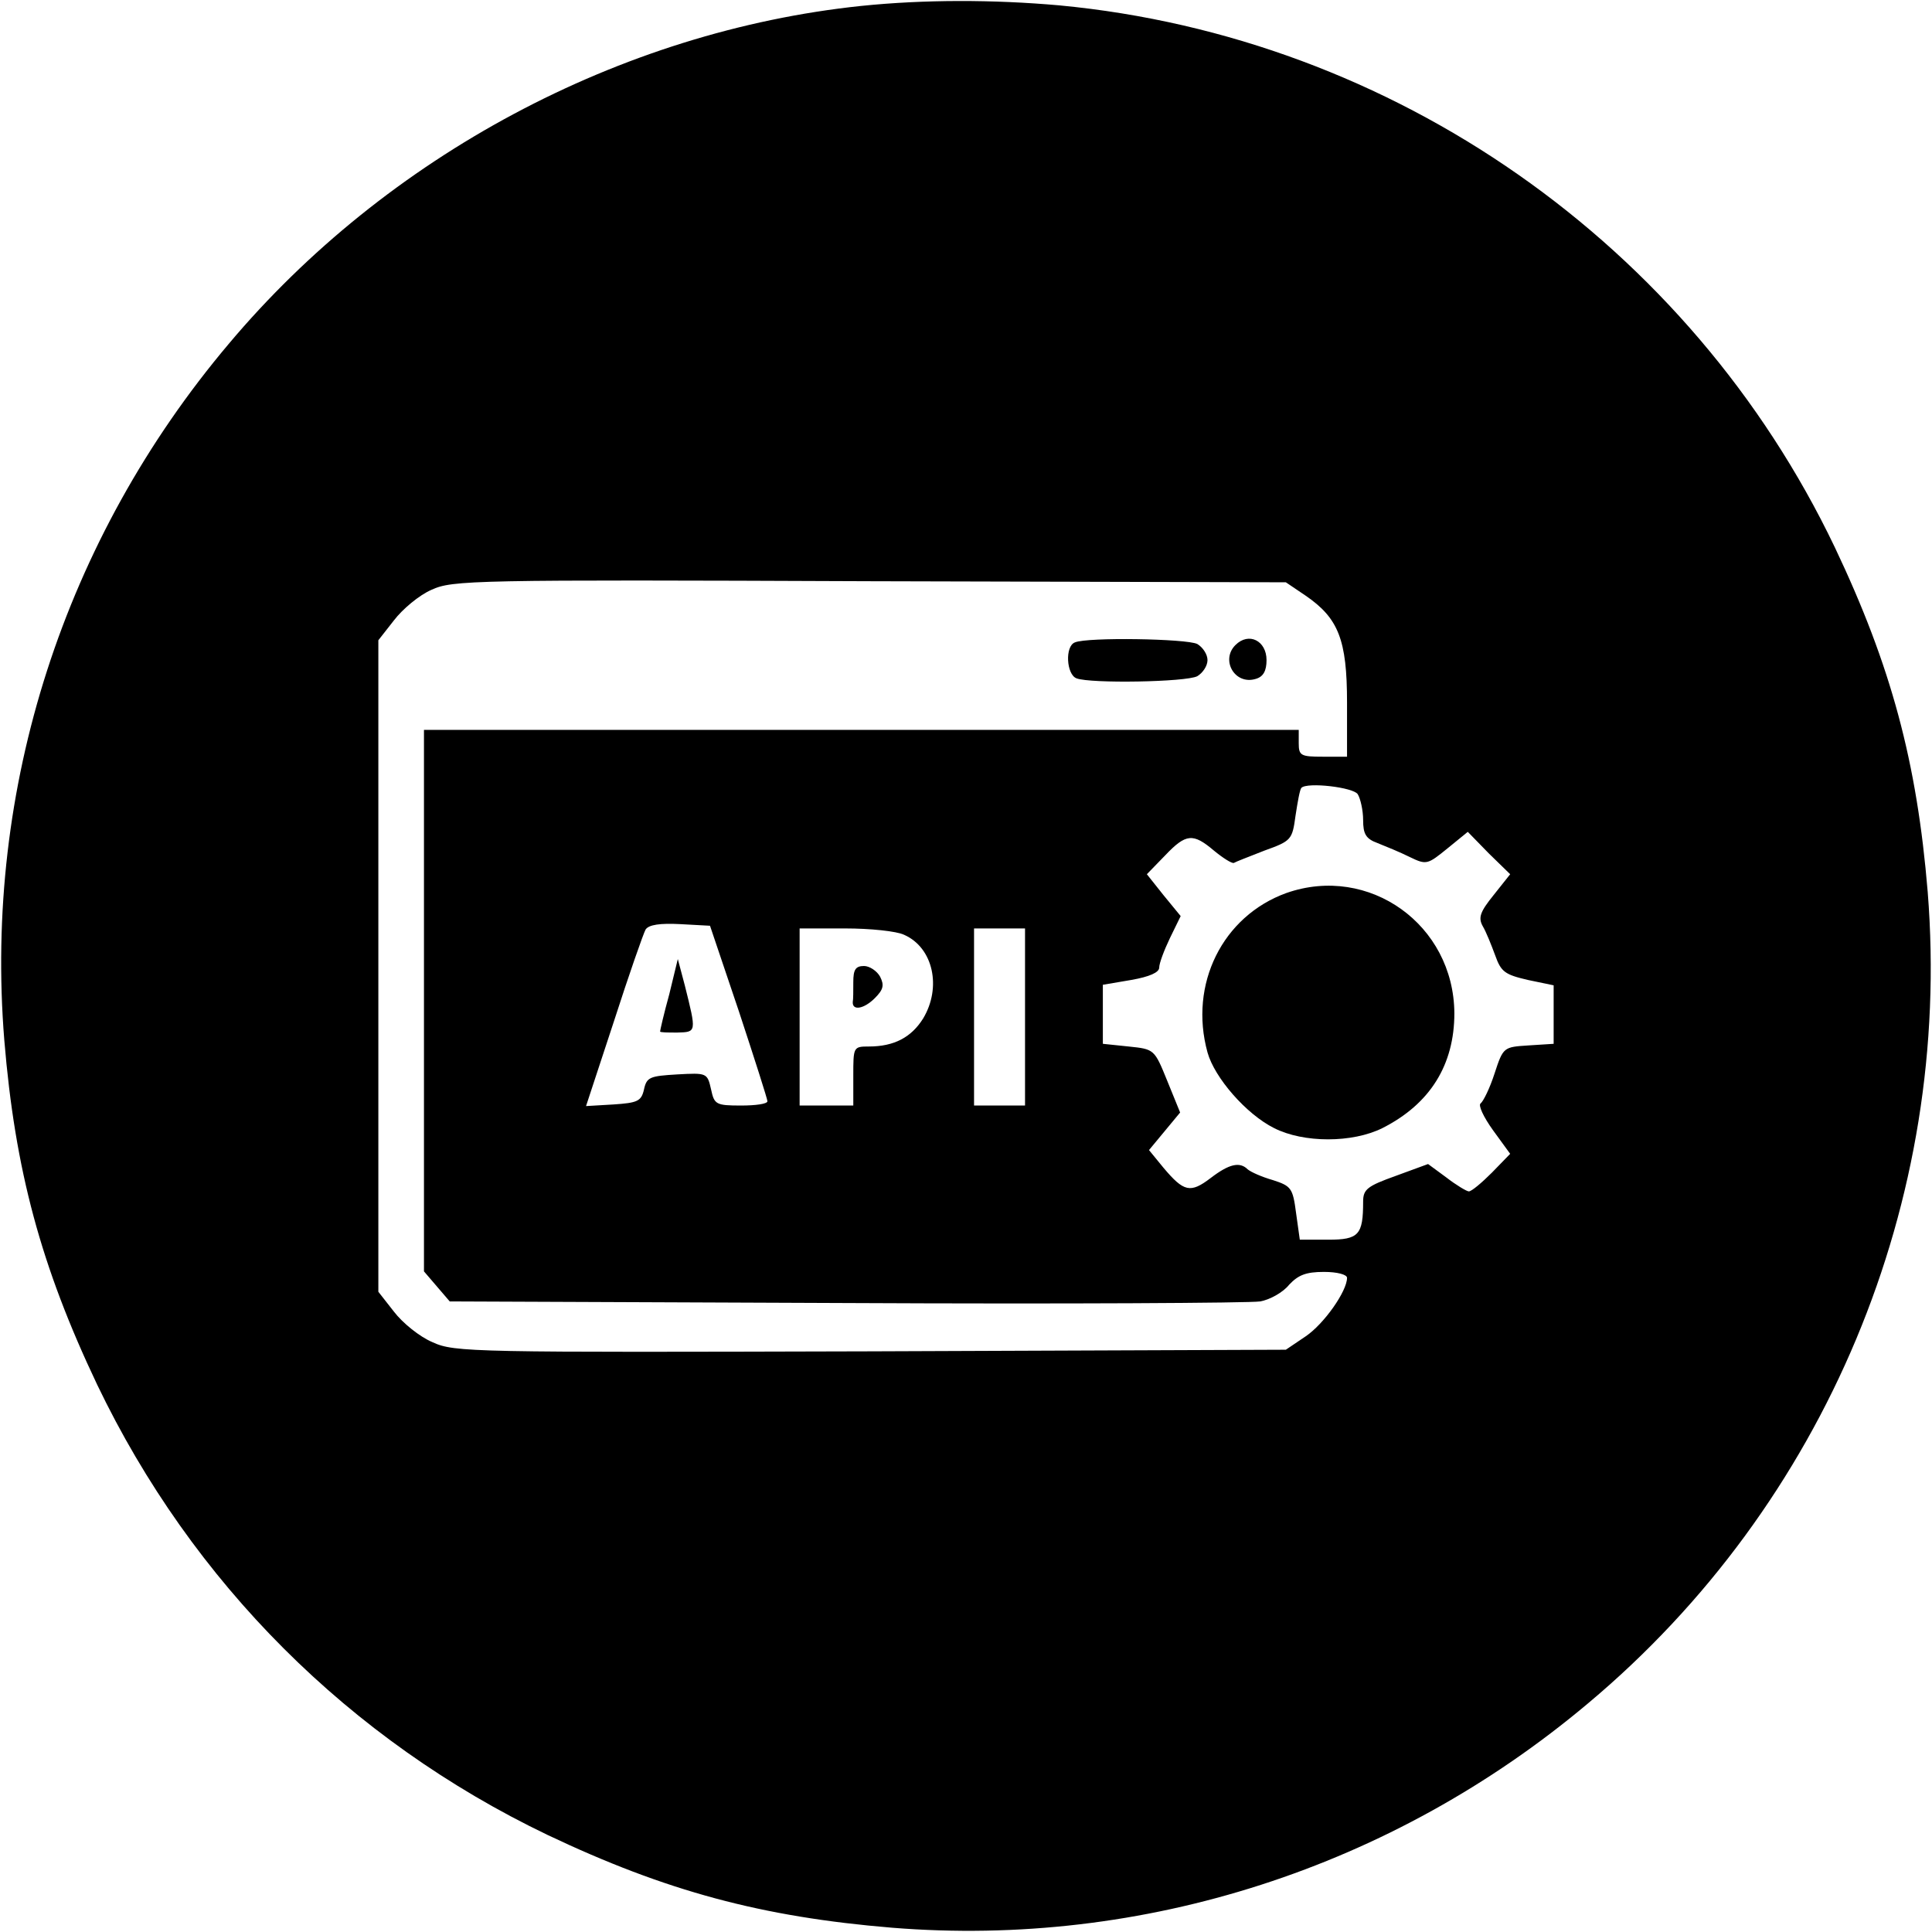 <?xml version="1.0" standalone="no"?>
<!DOCTYPE svg PUBLIC "-//W3C//DTD SVG 20010904//EN"
 "http://www.w3.org/TR/2001/REC-SVG-20010904/DTD/svg10.dtd">
<svg version="1.0" xmlns="http://www.w3.org/2000/svg"
 width="360pt" height="360pt" viewBox="0 0 360 360"
 preserveAspectRatio="xMidYMid meet">

<g transform="translate(0,360) scale(0.1,-0.1)"
fill="#000000" stroke="none">
<path d="M1605 3589 c-449 -47 -885 -280 -1179 -630 -307 -364 -456 -827 -418
-1297 20 -242 68 -421 173 -642 177 -369 470 -662 839 -839 221 -105 400 -153
642 -173 469 -38 933 112 1297 418 443 371 679 936 633 1512 -20 242 -68 421
-173 642 -270 565 -822 951 -1445 1010 -124 11 -252 11 -369 -1z m828 -1099
c61 -42 77 -82 77 -199 l0 -101 -45 0 c-41 0 -45 2 -45 25 l0 25 -815 0 -815
0 0 -504 0 -505 24 -28 24 -28 739 -3 c406 -2 753 0 771 3 18 3 43 17 54 31
17 18 31 24 65 24 25 0 43 -5 43 -11 0 -25 -43 -86 -77 -109 l-37 -25 -773 -3
c-743 -2 -776 -2 -817 17 -24 10 -56 36 -72 57 l-29 37 0 607 0 607 29 37 c16
21 47 47 70 57 39 18 76 19 817 16 l775 -2 37 -25z m97 -370 c5 -8 10 -30 10
-48 0 -26 5 -35 27 -43 15 -6 42 -17 60 -26 31 -15 33 -14 70 16 l38 31 39
-40 40 -39 -31 -39 c-25 -31 -29 -42 -20 -58 6 -10 16 -35 23 -54 11 -31 18
-36 61 -46 l48 -10 0 -55 0 -54 -47 -3 c-46 -3 -47 -3 -63 -52 -9 -28 -21 -52
-26 -56 -5 -3 5 -25 23 -50 l32 -44 -34 -35 c-19 -19 -38 -35 -43 -35 -4 0
-24 12 -42 26 l-34 25 -60 -22 c-53 -19 -61 -25 -61 -48 0 -62 -8 -71 -65 -71
l-53 0 -7 50 c-6 46 -9 50 -43 61 -21 6 -41 15 -47 20 -15 15 -35 10 -69 -16
-38 -29 -50 -26 -88 19 l-27 33 29 35 29 35 -24 59 c-24 59 -24 59 -72 64
l-48 5 0 55 0 55 53 9 c34 6 52 14 52 23 0 8 9 32 20 55 l20 41 -32 39 -31 39
34 35 c39 41 52 42 91 9 17 -14 33 -24 37 -23 3 2 29 12 57 23 50 18 52 20 58
65 4 26 8 49 11 52 11 11 97 1 105 -12z m-1153 -405 c29 -88 53 -163 53 -167
0 -5 -22 -8 -49 -8 -47 0 -50 2 -56 30 -7 31 -8 31 -63 28 -51 -3 -57 -5 -62
-28 -5 -22 -12 -25 -57 -28 l-51 -3 52 158 c28 87 55 164 59 171 6 9 27 12 65
10 l55 -3 54 -160z m308 143 c54 -24 70 -98 35 -156 -22 -35 -54 -52 -101 -52
-29 0 -29 -1 -29 -55 l0 -55 -50 0 -50 0 0 165 0 165 85 0 c46 0 96 -5 110
-12z m225 -153 l0 -165 -47 0 -48 0 0 165 0 165 48 0 47 0 0 -165z"/>
<path d="M2003 2403 c-19 -7 -16 -60 3 -67 26 -10 204 -7 225 4 10 6 19 19 19
30 0 11 -9 24 -19 30 -20 10 -205 13 -228 3z"/>
<path d="M2302 2398 c-28 -28 -1 -75 38 -63 14 4 20 15 20 35 0 36 -33 53 -58
28z"/>
<path d="M2397 1936 c-119 -43 -182 -170 -147 -297 13 -47 72 -115 124 -141
55 -28 146 -28 202 0 89 45 134 118 134 214 -1 165 -159 278 -313 224z"/>
<path d="M1247 1747 c-10 -36 -17 -67 -17 -69 0 -2 15 -2 32 -2 36 1 36 0 14
88 l-13 49 -16 -66z"/>
<path d="M1590 1770 c0 -16 0 -33 -1 -37 -1 -17 21 -13 41 7 16 16 18 24 10
40 -6 11 -20 20 -30 20 -16 0 -20 -7 -20 -30z"/>
</g>
</svg>

